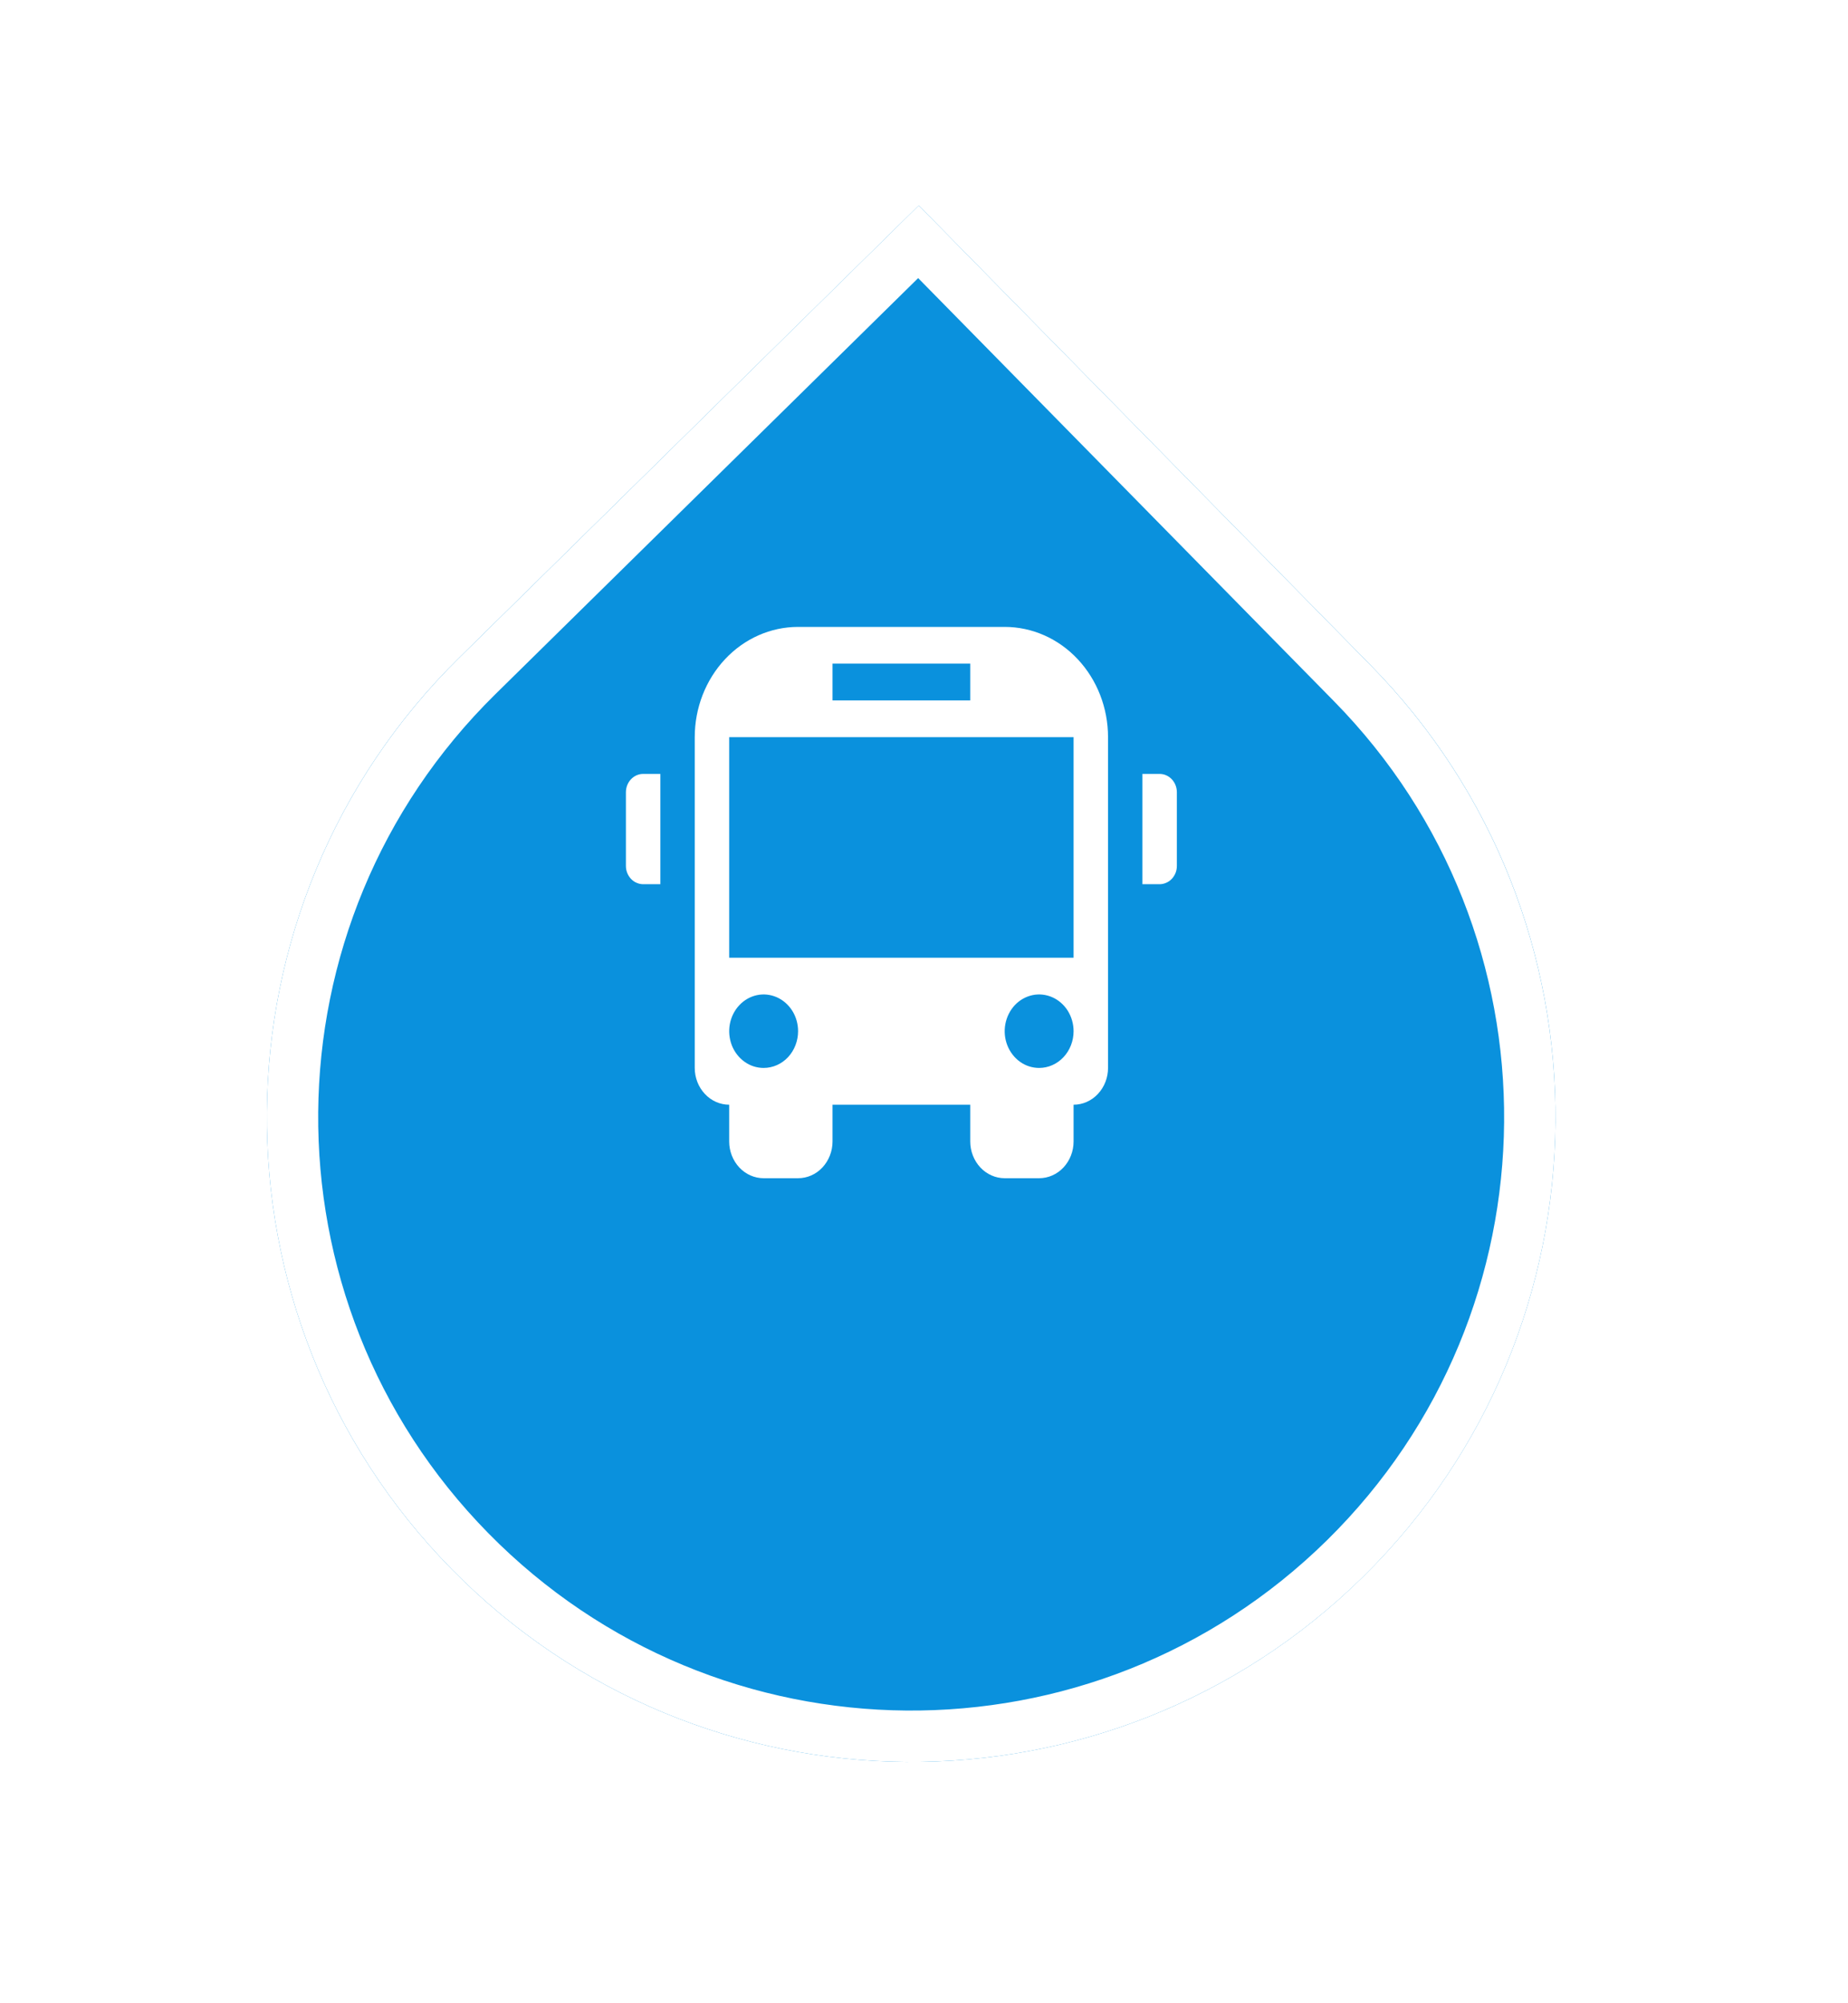<svg width="36" height="39" viewBox="0 0 36 39" fill="none" xmlns="http://www.w3.org/2000/svg">
<g filter="url(#filter0_d_1181_4755)">
<path d="M26.699 8.949C31.56 13.891 31.493 21.838 26.551 26.699C21.609 31.56 13.662 31.494 8.801 26.551C3.94 21.609 4.007 13.662 8.949 8.801L17.898 9.30711e-05L26.699 8.949Z" fill="#0A91DD"/>
<path d="M26.342 9.3C31.009 14.045 30.946 21.675 26.201 26.343C21.455 31.01 13.825 30.946 9.158 26.201C4.49 21.455 4.554 13.825 9.3 9.158L17.892 0.707L26.342 9.3Z" stroke="white"/>
</g>
<path d="M12.528 15.067H12.864V17.214H12.528C12.484 17.214 12.441 17.204 12.4 17.186C12.359 17.169 12.322 17.142 12.291 17.109C12.26 17.076 12.235 17.036 12.218 16.993C12.201 16.95 12.193 16.903 12.193 16.856V15.425C12.193 15.33 12.228 15.239 12.291 15.172C12.354 15.105 12.439 15.067 12.528 15.067ZM22.591 15.067H22.255V17.214H22.591C22.635 17.214 22.678 17.204 22.719 17.186C22.76 17.169 22.797 17.142 22.828 17.109C22.859 17.076 22.884 17.036 22.901 16.993C22.918 16.95 22.926 16.903 22.926 16.856V15.425C22.926 15.33 22.891 15.239 22.828 15.172C22.765 15.105 22.68 15.067 22.591 15.067ZM21.585 14.351V20.791C21.585 20.981 21.514 21.163 21.388 21.297C21.262 21.432 21.092 21.507 20.914 21.507V22.223C20.914 22.412 20.843 22.594 20.717 22.729C20.591 22.863 20.421 22.938 20.243 22.938H19.572C19.394 22.938 19.224 22.863 19.098 22.729C18.972 22.594 18.901 22.412 18.901 22.223V21.507H16.218V22.223C16.218 22.412 16.147 22.594 16.021 22.729C15.896 22.863 15.725 22.938 15.547 22.938H14.876C14.698 22.938 14.528 22.863 14.402 22.729C14.276 22.594 14.205 22.412 14.205 22.223V21.507C14.027 21.507 13.857 21.432 13.731 21.297C13.605 21.163 13.534 20.981 13.534 20.791V14.351C13.534 13.782 13.747 13.236 14.124 12.834C14.501 12.431 15.013 12.205 15.547 12.205H19.572C20.106 12.205 20.618 12.431 20.995 12.834C21.372 13.236 21.585 13.782 21.585 14.351ZM16.218 13.636H18.901V12.92H16.218V13.636ZM15.547 20.076C15.547 19.934 15.508 19.796 15.434 19.678C15.36 19.561 15.255 19.469 15.133 19.415C15.01 19.361 14.876 19.346 14.745 19.374C14.615 19.402 14.496 19.47 14.402 19.57C14.308 19.67 14.244 19.798 14.218 19.936C14.192 20.075 14.206 20.219 14.256 20.35C14.307 20.48 14.393 20.592 14.504 20.671C14.614 20.75 14.743 20.791 14.876 20.791C15.054 20.791 15.225 20.716 15.351 20.582C15.476 20.448 15.547 20.266 15.547 20.076ZM20.914 20.076C20.914 19.934 20.874 19.796 20.801 19.678C20.727 19.561 20.622 19.469 20.5 19.415C20.377 19.361 20.242 19.346 20.112 19.374C19.982 19.402 19.862 19.47 19.768 19.57C19.675 19.67 19.611 19.798 19.585 19.936C19.559 20.075 19.572 20.219 19.623 20.35C19.674 20.48 19.76 20.592 19.87 20.671C19.98 20.75 20.11 20.791 20.243 20.791C20.421 20.791 20.591 20.716 20.717 20.582C20.843 20.448 20.914 20.266 20.914 20.076ZM20.914 14.351H14.205V18.645H20.914V14.351Z" fill="white"/>
<defs>
<filter id="filter0_d_1181_4755" x="1.198" y="0" width="33.103" height="38.302" filterUnits="userSpaceOnUse" color-interpolation-filters="sRGB">
<feFlood flood-opacity="0" result="BackgroundImageFix"/>
<feColorMatrix in="SourceAlpha" type="matrix" values="0 0 0 0 0 0 0 0 0 0 0 0 0 0 0 0 0 0 127 0" result="hardAlpha"/>
<feOffset dy="4"/>
<feGaussianBlur stdDeviation="2"/>
<feComposite in2="hardAlpha" operator="out"/>
<feColorMatrix type="matrix" values="0 0 0 0 0 0 0 0 0 0 0 0 0 0 0 0 0 0 0.25 0"/>
<feBlend mode="normal" in2="BackgroundImageFix" result="effect1_dropShadow_1181_4755"/>
<feBlend mode="normal" in="SourceGraphic" in2="effect1_dropShadow_1181_4755" result="shape"/>
</filter>
</defs>
</svg>
